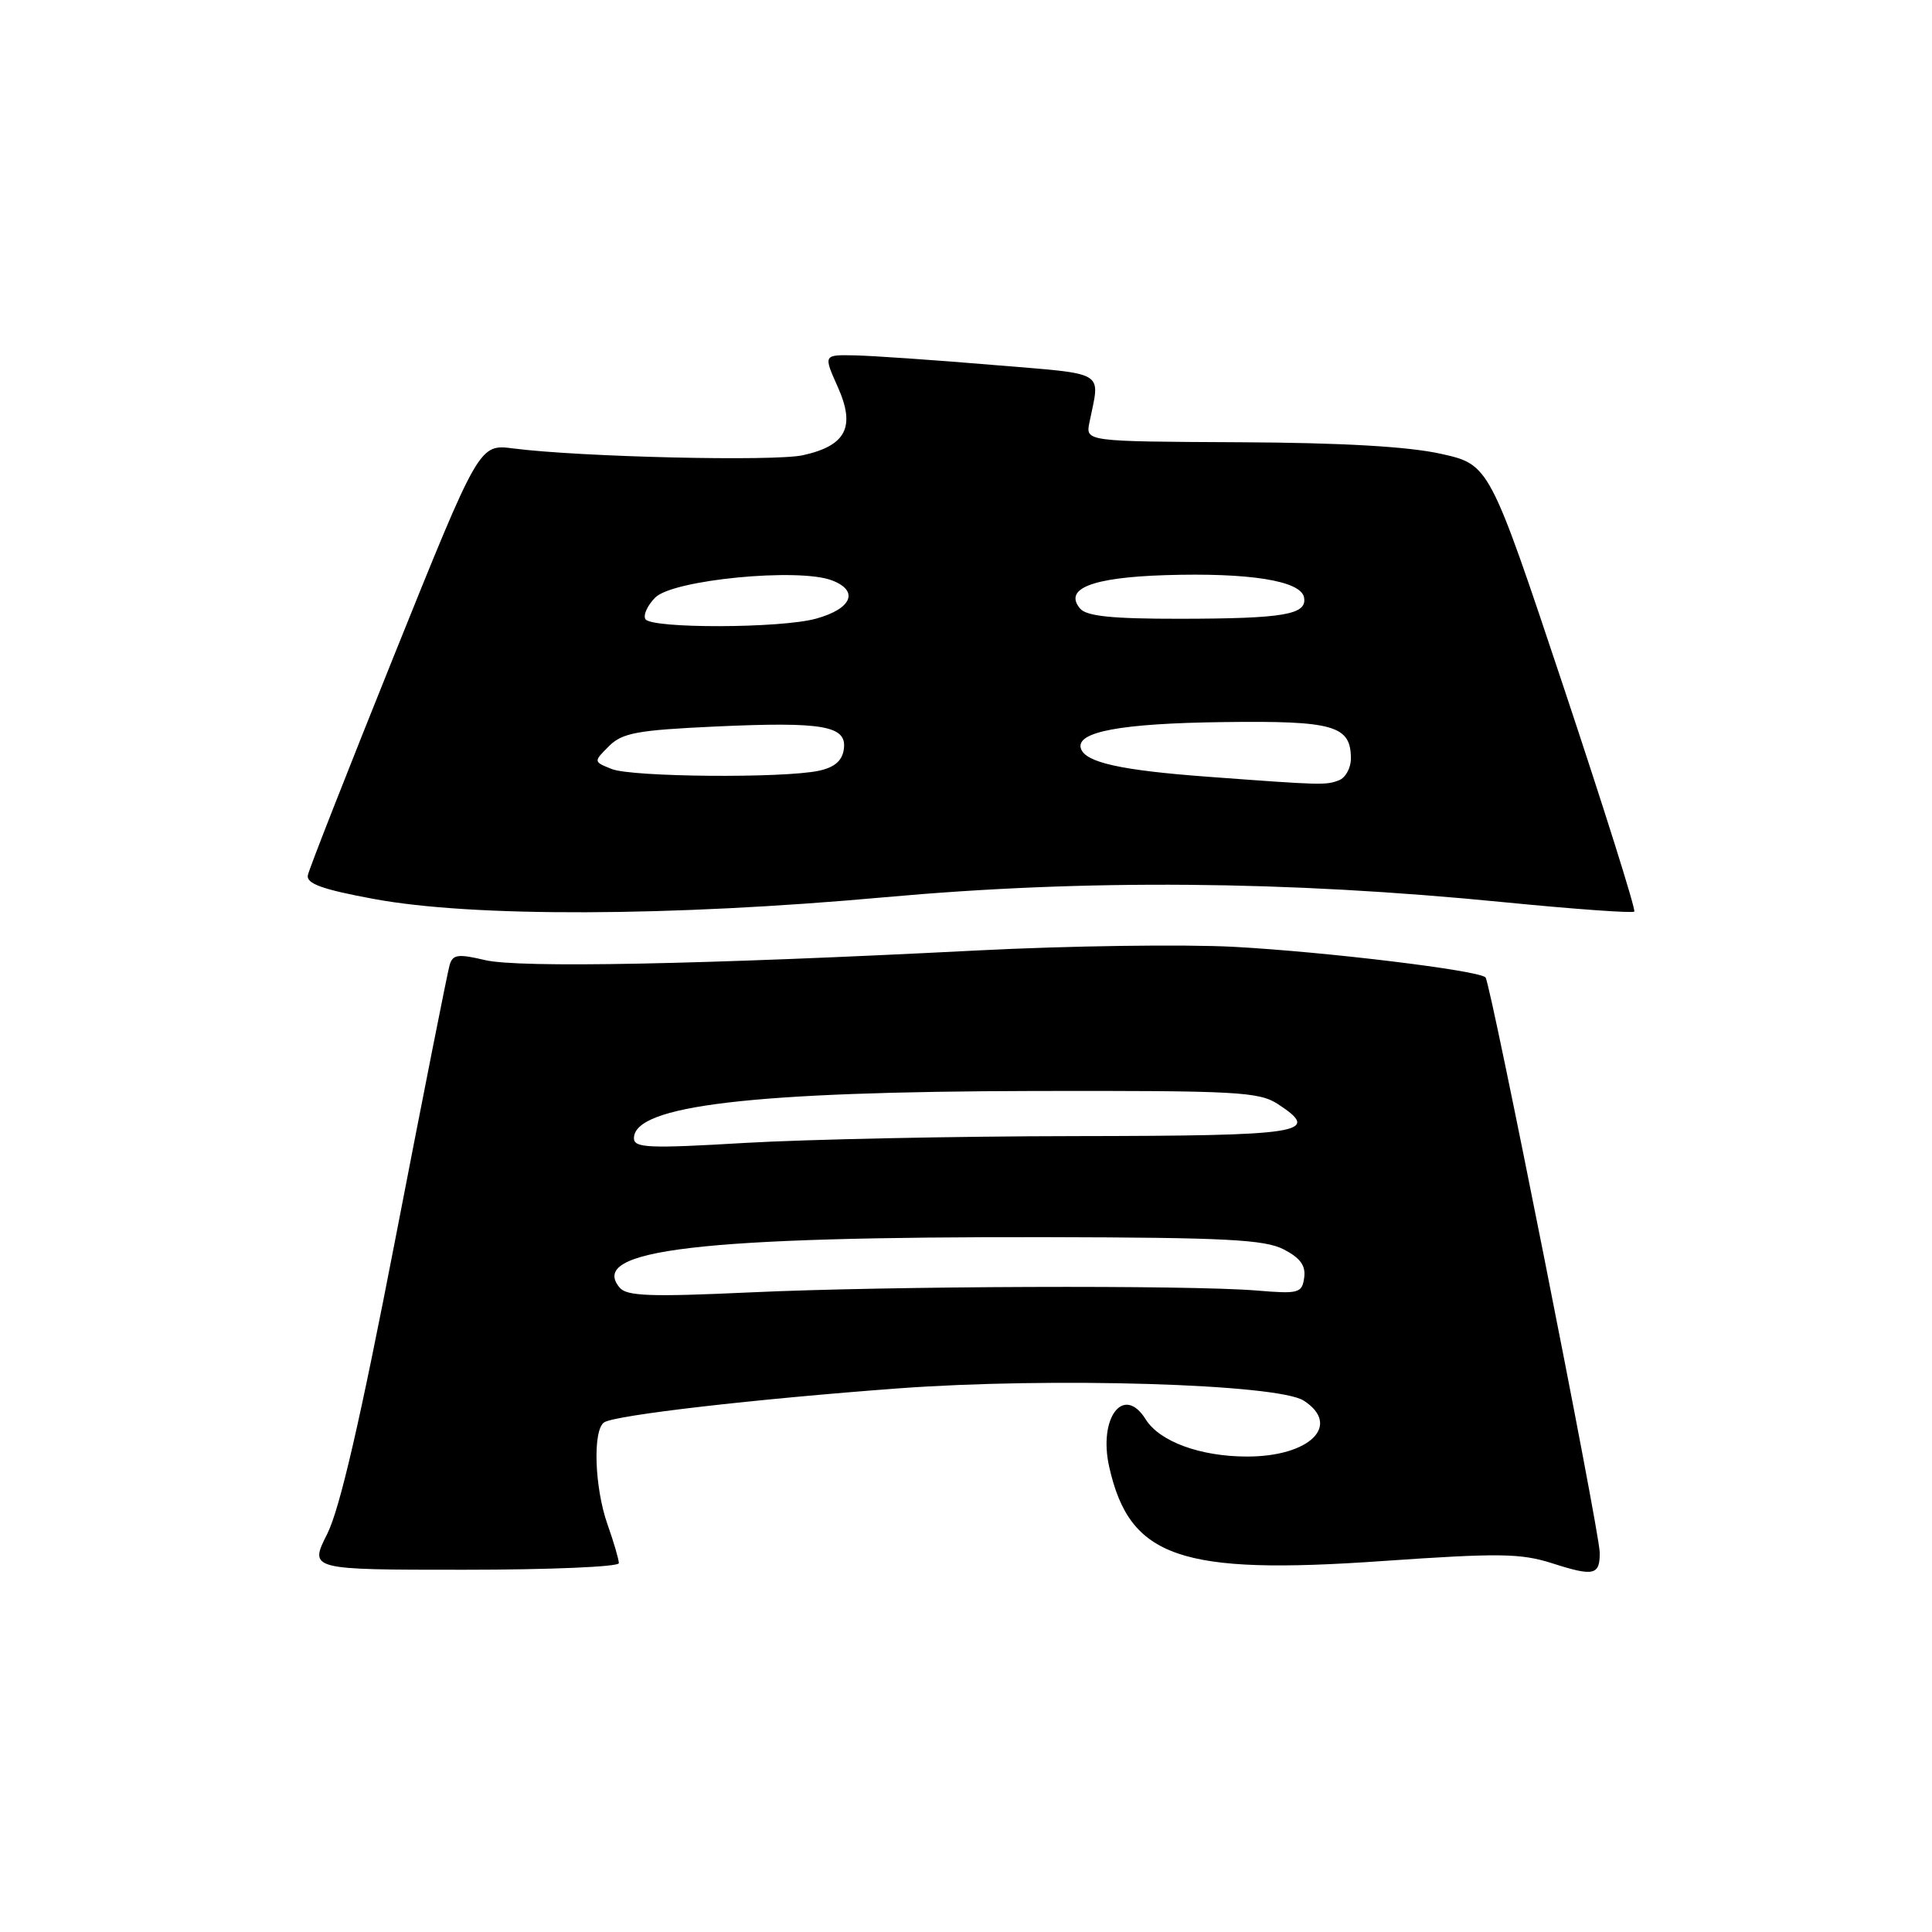<?xml version="1.0" encoding="UTF-8" standalone="no"?>
<!DOCTYPE svg PUBLIC "-//W3C//DTD SVG 1.1//EN" "http://www.w3.org/Graphics/SVG/1.1/DTD/svg11.dtd" >
<svg xmlns="http://www.w3.org/2000/svg" xmlns:xlink="http://www.w3.org/1999/xlink" version="1.1" viewBox="0 0 256 256">
 <g >
 <path fill="currentColor"
d=" M 211.97 205.69 C 211.93 202.82 197.50 130.17 196.84 129.51 C 195.91 128.57 175.66 126.12 163.50 125.46 C 156.90 125.11 141.60 125.32 129.50 125.94 C 92.67 127.82 68.81 128.28 64.28 127.22 C 60.69 126.37 59.99 126.47 59.58 127.86 C 59.31 128.76 56.09 145.03 52.42 164.00 C 47.75 188.15 45.03 199.93 43.36 203.25 C 40.97 208.00 40.97 208.00 61.48 208.00 C 72.77 208.00 82.00 207.61 82.00 207.13 C 82.00 206.64 81.33 204.34 80.50 202.00 C 78.76 197.07 78.52 189.42 80.07 188.46 C 81.62 187.50 100.02 185.38 119.00 183.97 C 139.31 182.47 169.32 183.37 172.75 185.59 C 177.78 188.84 173.57 193.00 165.25 193.00 C 159.06 193.00 153.65 191.02 151.81 188.07 C 148.90 183.40 145.50 187.84 146.98 194.39 C 149.69 206.41 156.38 208.72 183.13 206.85 C 198.68 205.77 201.49 205.81 205.70 207.15 C 211.20 208.92 212.01 208.73 211.97 205.69 Z  M 117.22 118.89 C 143.92 116.48 170.40 116.69 199.31 119.55 C 208.56 120.46 216.31 121.02 216.55 120.79 C 216.78 120.56 212.55 107.14 207.16 90.96 C 197.35 61.56 197.35 61.56 190.92 60.13 C 186.61 59.17 177.81 58.66 164.17 58.60 C 143.85 58.50 143.85 58.50 144.35 56.00 C 145.77 48.97 146.89 49.64 131.50 48.35 C 123.80 47.70 115.61 47.14 113.30 47.09 C 109.10 47.00 109.10 47.00 111.00 51.25 C 113.39 56.57 112.13 59.05 106.39 60.32 C 102.58 61.16 76.87 60.56 68.00 59.42 C 63.50 58.84 63.50 58.84 52.29 86.67 C 46.13 101.98 40.95 115.16 40.79 115.97 C 40.57 117.08 42.68 117.85 49.50 119.11 C 62.59 121.55 88.82 121.46 117.22 118.89 Z  M 82.09 170.60 C 77.92 165.58 92.62 163.85 138.74 163.93 C 162.41 163.98 167.57 164.25 170.10 165.55 C 172.30 166.69 173.04 167.71 172.81 169.31 C 172.52 171.35 172.09 171.47 166.50 171.00 C 157.46 170.26 117.63 170.40 99.37 171.25 C 86.13 171.86 83.03 171.75 82.09 170.60 Z  M 84.00 150.82 C 84.00 146.48 99.58 144.64 137.04 144.56 C 163.94 144.51 166.83 144.66 169.35 146.31 C 175.18 150.13 172.81 150.50 142.42 150.54 C 126.51 150.56 106.86 150.97 98.75 151.44 C 85.94 152.20 84.00 152.11 84.00 150.82 Z  M 160.00 102.92 C 148.52 102.07 143.84 101.03 143.23 99.20 C 142.49 96.97 148.48 95.85 162.10 95.68 C 176.74 95.49 179.00 96.13 179.00 100.52 C 179.00 101.76 178.29 103.06 177.42 103.39 C 175.68 104.06 175.20 104.05 160.00 102.92 Z  M 81.06 101.90 C 78.63 100.93 78.63 100.93 80.68 98.88 C 82.45 97.11 84.41 96.75 94.74 96.27 C 109.12 95.61 112.26 96.16 111.81 99.28 C 111.60 100.81 110.58 101.68 108.50 102.13 C 103.75 103.14 83.75 102.97 81.06 101.90 Z  M 85.52 82.04 C 85.20 81.51 85.79 80.21 86.83 79.17 C 89.18 76.82 105.80 75.21 110.23 76.90 C 113.87 78.28 112.89 80.66 108.15 81.97 C 103.50 83.27 86.31 83.31 85.52 82.04 Z  M 143.11 80.63 C 140.92 78.00 144.69 76.52 154.40 76.21 C 165.53 75.86 172.37 76.95 172.79 79.15 C 173.23 81.44 170.19 81.97 156.37 81.99 C 147.32 82.00 143.96 81.65 143.11 80.63 Z "/>
</g>
</svg>